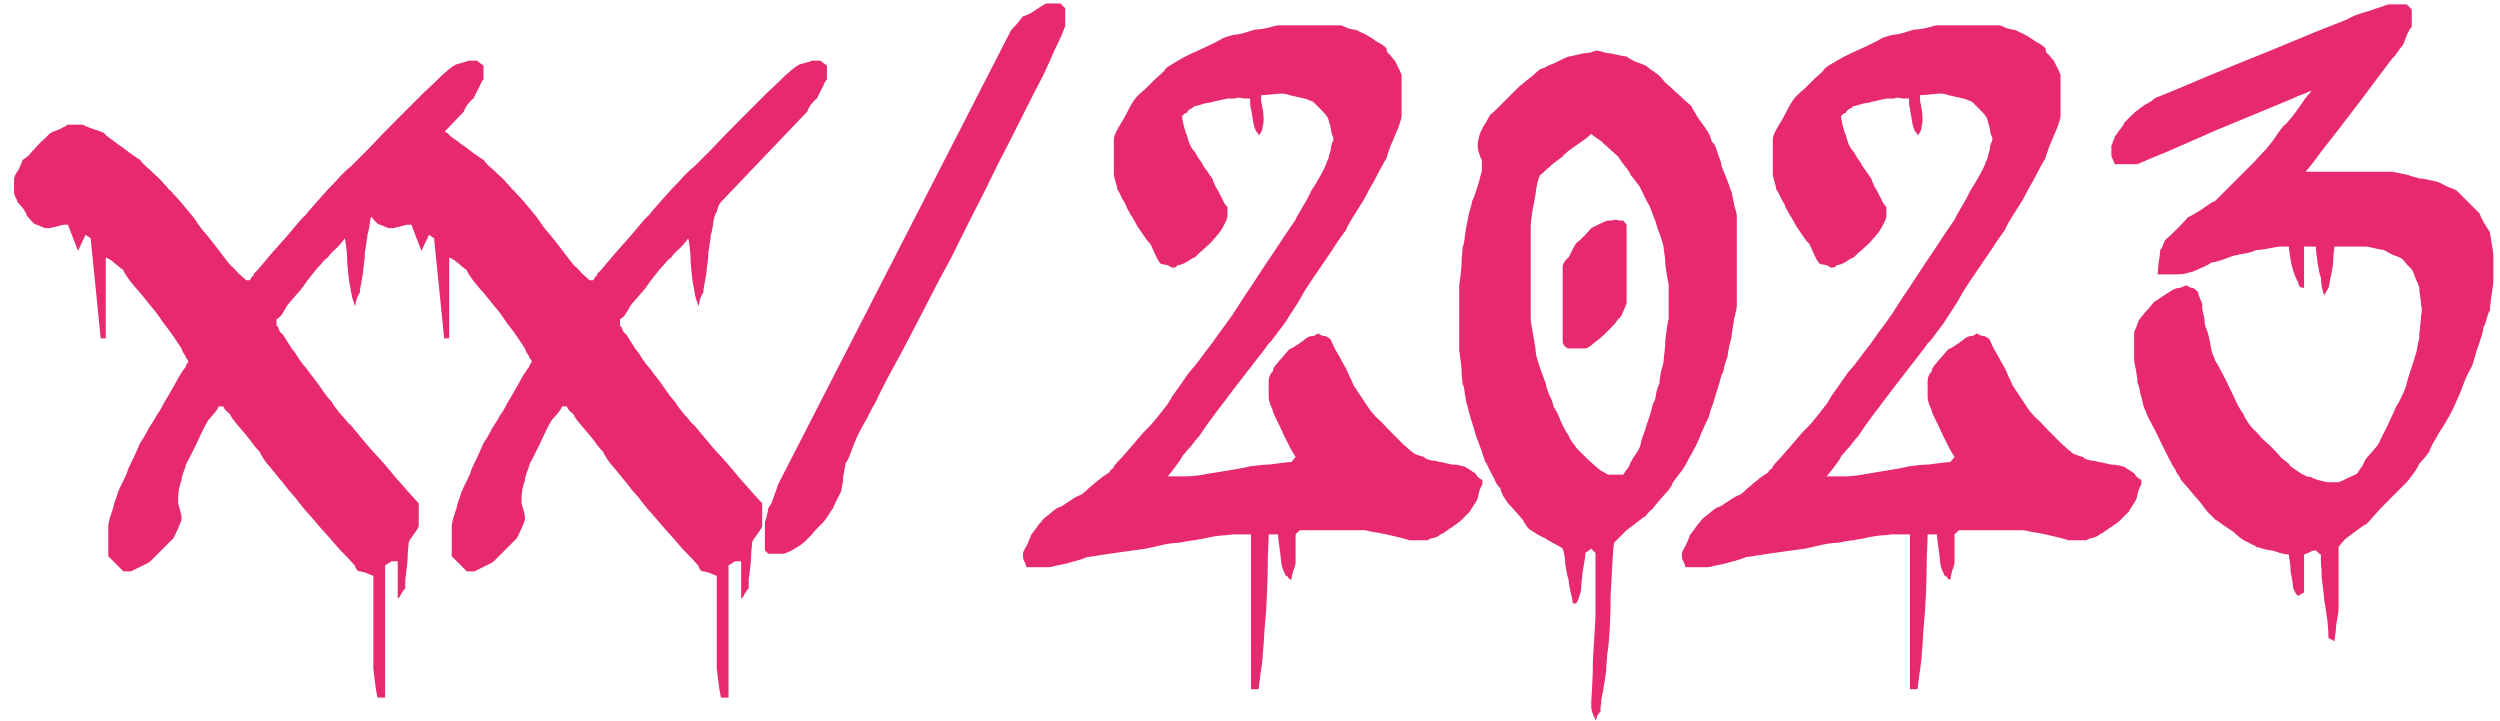 <svg width="104" height="30" viewBox="0 0 104 30" fill="none" xmlns="http://www.w3.org/2000/svg">
<path d="M15.53 23.945C15.483 23.945 15.39 23.91 15.25 23.84C15.11 23.793 15.017 23.77 14.97 23.77C14.877 23.77 14.807 23.688 14.76 23.525C14.62 23.362 14.41 23.14 14.13 22.86C13.873 22.557 13.617 22.265 13.36 21.985C13.103 21.682 12.87 21.413 12.66 21.18C12.45 20.923 12.322 20.76 12.275 20.69C12.228 20.643 12.135 20.538 11.995 20.375C11.878 20.212 11.738 20.037 11.575 19.85C11.412 19.64 11.248 19.442 11.085 19.255C10.945 19.068 10.852 18.917 10.805 18.8C10.758 18.753 10.677 18.66 10.56 18.52C10.467 18.38 10.35 18.228 10.21 18.065C10.07 17.902 9.942 17.75 9.825 17.61C9.708 17.47 9.638 17.377 9.615 17.33C9.615 17.283 9.557 17.213 9.44 17.12C9.347 17.027 9.3 16.957 9.3 16.91H9.125H9.09C9.09 16.957 9.032 17.05 8.915 17.19C8.798 17.33 8.717 17.423 8.67 17.47C8.623 17.54 8.553 17.668 8.46 17.855C8.367 18.042 8.273 18.24 8.18 18.45C8.087 18.637 7.993 18.823 7.9 19.01C7.807 19.173 7.748 19.29 7.725 19.36C7.725 19.407 7.69 19.512 7.62 19.675C7.573 19.815 7.55 19.92 7.55 19.99C7.527 20.037 7.492 20.153 7.445 20.34C7.422 20.527 7.41 20.643 7.41 20.69V20.795V20.935C7.433 21.005 7.457 21.087 7.48 21.18L7.55 21.46V21.565V21.635C7.527 21.705 7.468 21.845 7.375 22.055C7.282 22.265 7.223 22.382 7.2 22.405L6.255 23.35C6.208 23.397 6.08 23.467 5.87 23.56C5.683 23.653 5.543 23.723 5.45 23.77H5.31H5.135L4.505 23.14V22.58V21.88C4.505 21.833 4.528 21.717 4.575 21.53C4.645 21.32 4.692 21.18 4.715 21.11C4.715 21.063 4.738 20.97 4.785 20.83C4.855 20.667 4.89 20.562 4.89 20.515C4.937 20.398 5.018 20.223 5.135 19.99C5.252 19.757 5.31 19.617 5.31 19.57C5.333 19.5 5.415 19.325 5.555 19.045C5.695 18.742 5.788 18.532 5.835 18.415C5.858 18.392 5.905 18.322 5.975 18.205C6.045 18.088 6.115 17.96 6.185 17.82C6.278 17.68 6.36 17.552 6.43 17.435C6.5 17.295 6.558 17.202 6.605 17.155C6.652 17.085 6.722 16.957 6.815 16.77C6.932 16.583 7.048 16.385 7.165 16.175C7.282 15.965 7.387 15.778 7.48 15.615C7.597 15.428 7.678 15.312 7.725 15.265C7.725 15.218 7.737 15.183 7.76 15.16C7.807 15.113 7.83 15.067 7.83 15.02C7.83 14.997 7.807 14.962 7.76 14.915C7.737 14.892 7.725 14.868 7.725 14.845C7.725 14.822 7.69 14.763 7.62 14.67C7.573 14.577 7.55 14.518 7.55 14.495C7.503 14.425 7.41 14.285 7.27 14.075C7.13 13.865 6.967 13.643 6.78 13.41C6.617 13.153 6.442 12.92 6.255 12.71C6.068 12.477 5.928 12.302 5.835 12.185C5.742 12.092 5.602 11.928 5.415 11.695C5.228 11.438 5.135 11.287 5.135 11.24C5.065 11.193 4.948 11.1 4.785 10.96C4.622 10.82 4.493 10.738 4.4 10.715V14.075H4.19L3.77 9.91L3.56 9.77L3.245 10.435L2.825 9.35H2.79H2.615C2.545 9.373 2.463 9.397 2.37 9.42C2.183 9.467 2.078 9.49 2.055 9.49H1.985H1.88C1.857 9.49 1.798 9.467 1.705 9.42C1.658 9.397 1.6 9.373 1.53 9.35C1.483 9.35 1.413 9.303 1.32 9.21C1.227 9.093 1.157 9.012 1.11 8.965C1.11 8.918 1.063 8.825 0.97 8.685C0.853 8.545 0.772 8.452 0.725 8.405C0.725 8.358 0.702 8.3 0.655 8.23C0.608 8.137 0.585 8.067 0.585 8.02V7.705V7.46C0.585 7.367 0.643 7.238 0.76 7.075C0.853 6.888 0.912 6.748 0.935 6.655C0.982 6.632 1.063 6.573 1.18 6.48C1.273 6.363 1.378 6.247 1.495 6.13C1.612 5.99 1.728 5.873 1.845 5.78C1.938 5.687 2.008 5.617 2.055 5.57C2.102 5.523 2.23 5.465 2.44 5.395C2.627 5.302 2.755 5.232 2.825 5.185H3.105H3.42C3.443 5.185 3.525 5.22 3.665 5.29C3.805 5.337 3.898 5.372 3.945 5.395C3.992 5.395 4.062 5.418 4.155 5.465C4.248 5.488 4.318 5.523 4.365 5.57C4.388 5.617 4.47 5.687 4.61 5.78C4.75 5.873 4.843 5.943 4.89 5.99C5.007 6.06 5.182 6.188 5.415 6.375C5.648 6.538 5.788 6.632 5.835 6.655C5.858 6.702 5.928 6.783 6.045 6.9C6.162 6.993 6.29 7.11 6.43 7.25C6.57 7.367 6.687 7.483 6.78 7.6C6.897 7.717 6.978 7.81 7.025 7.88C7.048 7.88 7.107 7.938 7.2 8.055C7.317 8.172 7.433 8.3 7.55 8.44C7.667 8.58 7.783 8.72 7.9 8.86C8.017 9 8.098 9.105 8.145 9.175C8.168 9.222 8.25 9.338 8.39 9.525C8.553 9.712 8.717 9.91 8.88 10.12C9.043 10.33 9.195 10.528 9.335 10.715C9.475 10.902 9.568 11.018 9.615 11.065C9.685 11.112 9.79 11.217 9.93 11.38C10.093 11.52 10.198 11.613 10.245 11.66H10.35H10.385C10.408 11.637 10.432 11.602 10.455 11.555C10.478 11.508 10.502 11.485 10.525 11.485C10.548 11.462 10.56 11.427 10.56 11.38C10.63 11.333 10.758 11.193 10.945 10.96C11.155 10.703 11.377 10.447 11.61 10.19C11.867 9.91 12.088 9.653 12.275 9.42C12.485 9.163 12.625 9.012 12.695 8.965C12.765 8.872 12.893 8.72 13.08 8.51C13.267 8.3 13.453 8.09 13.64 7.88C13.85 7.67 14.037 7.472 14.2 7.285C14.387 7.098 14.515 6.982 14.585 6.935C14.725 6.795 14.97 6.55 15.32 6.2C15.67 5.827 16.043 5.442 16.44 5.045C16.86 4.625 17.245 4.24 17.595 3.89C17.968 3.54 18.225 3.295 18.365 3.155C18.412 3.108 18.505 3.027 18.645 2.91C18.785 2.793 18.867 2.735 18.89 2.735C18.937 2.688 19.03 2.653 19.17 2.63C19.333 2.583 19.438 2.548 19.485 2.525H19.695H19.835C19.882 2.548 19.928 2.583 19.975 2.63C20.022 2.653 20.068 2.688 20.115 2.735V2.98V3.295C20.068 3.342 19.998 3.47 19.905 3.68C19.812 3.867 19.742 4.007 19.695 4.1C19.648 4.123 19.567 4.205 19.45 4.345C19.357 4.485 19.31 4.578 19.31 4.625L15.705 8.405C15.658 8.452 15.623 8.51 15.6 8.58C15.553 8.72 15.53 8.802 15.53 8.825C15.483 8.848 15.437 8.977 15.39 9.21C15.367 9.443 15.332 9.63 15.285 9.77C15.285 9.817 15.273 9.91 15.25 10.05C15.227 10.19 15.203 10.342 15.18 10.505C15.18 10.668 15.168 10.82 15.145 10.96C15.122 11.1 15.11 11.193 15.11 11.24C15.11 11.31 15.087 11.462 15.04 11.695C14.993 11.928 14.97 12.092 14.97 12.185C14.923 12.232 14.877 12.325 14.83 12.465C14.807 12.605 14.783 12.698 14.76 12.745C14.76 12.698 14.725 12.582 14.655 12.395C14.608 12.185 14.585 12.057 14.585 12.01C14.562 11.94 14.538 11.812 14.515 11.625C14.492 11.415 14.468 11.193 14.445 10.96C14.445 10.727 14.433 10.517 14.41 10.33C14.387 10.12 14.363 9.98 14.34 9.91C14.293 10.003 14.177 10.143 13.99 10.33C13.803 10.493 13.687 10.622 13.64 10.715C13.617 10.715 13.558 10.762 13.465 10.855C13.395 10.948 13.302 11.053 13.185 11.17C13.092 11.287 12.998 11.403 12.905 11.52C12.812 11.637 12.742 11.73 12.695 11.8C12.625 11.917 12.485 12.092 12.275 12.325C12.065 12.558 11.948 12.698 11.925 12.745C11.878 12.838 11.808 12.955 11.715 13.095C11.622 13.212 11.552 13.27 11.505 13.27V13.445V13.55C11.552 13.573 11.587 13.632 11.61 13.725C11.657 13.818 11.703 13.877 11.75 13.9C11.773 13.923 11.82 13.993 11.89 14.11C11.96 14.227 12.042 14.355 12.135 14.495C12.252 14.635 12.357 14.787 12.45 14.95C12.543 15.09 12.625 15.195 12.695 15.265C12.742 15.312 12.812 15.405 12.905 15.545C13.022 15.685 13.138 15.837 13.255 16C13.372 16.163 13.477 16.315 13.57 16.455C13.687 16.595 13.768 16.688 13.815 16.735C13.815 16.758 13.85 16.817 13.92 16.91C13.99 17.003 14.072 17.108 14.165 17.225C14.258 17.318 14.34 17.412 14.41 17.505C14.48 17.598 14.538 17.657 14.585 17.68C14.702 17.82 14.877 18.03 15.11 18.31C15.343 18.59 15.483 18.753 15.53 18.8C15.6 18.87 15.728 19.01 15.915 19.22C16.102 19.43 16.288 19.652 16.475 19.885C16.662 20.095 16.848 20.305 17.035 20.515C17.222 20.725 17.35 20.865 17.42 20.935V21.425V21.88C17.42 21.927 17.35 22.043 17.21 22.23C17.07 22.417 17 22.533 17 22.58C17 22.65 16.988 22.778 16.965 22.965C16.965 23.152 16.953 23.35 16.93 23.56C16.907 23.77 16.883 23.957 16.86 24.12C16.86 24.307 16.86 24.423 16.86 24.47C16.813 24.517 16.755 24.598 16.685 24.715C16.638 24.832 16.592 24.89 16.545 24.89V23.35H16.335C16.288 23.35 16.253 23.362 16.23 23.385C16.207 23.408 16.172 23.432 16.125 23.455C16.078 23.478 16.043 23.502 16.02 23.525V29.02H15.705C15.658 28.81 15.623 28.6 15.6 28.39C15.577 28.203 15.553 28.005 15.53 27.795C15.53 27.608 15.53 27.445 15.53 27.305V23.945ZM29.817 23.945C29.77 23.945 29.677 23.91 29.537 23.84C29.397 23.793 29.304 23.77 29.257 23.77C29.164 23.77 29.094 23.688 29.047 23.525C28.907 23.362 28.697 23.14 28.417 22.86C28.16 22.557 27.904 22.265 27.647 21.985C27.39 21.682 27.157 21.413 26.947 21.18C26.737 20.923 26.609 20.76 26.562 20.69C26.515 20.643 26.422 20.538 26.282 20.375C26.165 20.212 26.025 20.037 25.862 19.85C25.699 19.64 25.535 19.442 25.372 19.255C25.232 19.068 25.139 18.917 25.092 18.8C25.045 18.753 24.964 18.66 24.847 18.52C24.754 18.38 24.637 18.228 24.497 18.065C24.357 17.902 24.229 17.75 24.112 17.61C23.995 17.47 23.925 17.377 23.902 17.33C23.902 17.283 23.844 17.213 23.727 17.12C23.634 17.027 23.587 16.957 23.587 16.91H23.412H23.377C23.377 16.957 23.319 17.05 23.202 17.19C23.085 17.33 23.004 17.423 22.957 17.47C22.91 17.54 22.84 17.668 22.747 17.855C22.654 18.042 22.56 18.24 22.467 18.45C22.374 18.637 22.28 18.823 22.187 19.01C22.094 19.173 22.035 19.29 22.012 19.36C22.012 19.407 21.977 19.512 21.907 19.675C21.86 19.815 21.837 19.92 21.837 19.99C21.814 20.037 21.779 20.153 21.732 20.34C21.709 20.527 21.697 20.643 21.697 20.69V20.795V20.935C21.72 21.005 21.744 21.087 21.767 21.18L21.837 21.46V21.565V21.635C21.814 21.705 21.755 21.845 21.662 22.055C21.569 22.265 21.51 22.382 21.487 22.405L20.542 23.35C20.495 23.397 20.367 23.467 20.157 23.56C19.97 23.653 19.83 23.723 19.737 23.77H19.597H19.422L18.792 23.14V22.58V21.88C18.792 21.833 18.815 21.717 18.862 21.53C18.932 21.32 18.979 21.18 19.002 21.11C19.002 21.063 19.025 20.97 19.072 20.83C19.142 20.667 19.177 20.562 19.177 20.515C19.224 20.398 19.305 20.223 19.422 19.99C19.539 19.757 19.597 19.617 19.597 19.57C19.62 19.5 19.702 19.325 19.842 19.045C19.982 18.742 20.075 18.532 20.122 18.415C20.145 18.392 20.192 18.322 20.262 18.205C20.332 18.088 20.402 17.96 20.472 17.82C20.565 17.68 20.647 17.552 20.717 17.435C20.787 17.295 20.845 17.202 20.892 17.155C20.939 17.085 21.009 16.957 21.102 16.77C21.219 16.583 21.335 16.385 21.452 16.175C21.569 15.965 21.674 15.778 21.767 15.615C21.884 15.428 21.965 15.312 22.012 15.265C22.012 15.218 22.024 15.183 22.047 15.16C22.094 15.113 22.117 15.067 22.117 15.02C22.117 14.997 22.094 14.962 22.047 14.915C22.024 14.892 22.012 14.868 22.012 14.845C22.012 14.822 21.977 14.763 21.907 14.67C21.86 14.577 21.837 14.518 21.837 14.495C21.79 14.425 21.697 14.285 21.557 14.075C21.417 13.865 21.254 13.643 21.067 13.41C20.904 13.153 20.729 12.92 20.542 12.71C20.355 12.477 20.215 12.302 20.122 12.185C20.029 12.092 19.889 11.928 19.702 11.695C19.515 11.438 19.422 11.287 19.422 11.24C19.352 11.193 19.235 11.1 19.072 10.96C18.909 10.82 18.78 10.738 18.687 10.715V14.075H18.477L18.057 9.91L17.847 9.77L17.532 10.435L17.112 9.35H17.077H16.902C16.832 9.373 16.75 9.397 16.657 9.42C16.47 9.467 16.365 9.49 16.342 9.49H16.272H16.167C16.144 9.49 16.085 9.467 15.992 9.42C15.945 9.397 15.887 9.373 15.817 9.35C15.77 9.35 15.7 9.303 15.607 9.21C15.514 9.093 15.444 9.012 15.397 8.965C15.397 8.918 15.35 8.825 15.257 8.685C15.14 8.545 15.059 8.452 15.012 8.405C15.012 8.358 14.989 8.3 14.942 8.23C14.895 8.137 14.872 8.067 14.872 8.02V7.705V7.46C14.872 7.367 14.93 7.238 15.047 7.075C15.14 6.888 15.199 6.748 15.222 6.655C15.269 6.632 15.35 6.573 15.467 6.48C15.56 6.363 15.665 6.247 15.782 6.13C15.899 5.99 16.015 5.873 16.132 5.78C16.225 5.687 16.295 5.617 16.342 5.57C16.389 5.523 16.517 5.465 16.727 5.395C16.914 5.302 17.042 5.232 17.112 5.185H17.392H17.707C17.73 5.185 17.812 5.22 17.952 5.29C18.092 5.337 18.185 5.372 18.232 5.395C18.279 5.395 18.349 5.418 18.442 5.465C18.535 5.488 18.605 5.523 18.652 5.57C18.675 5.617 18.757 5.687 18.897 5.78C19.037 5.873 19.13 5.943 19.177 5.99C19.294 6.06 19.469 6.188 19.702 6.375C19.935 6.538 20.075 6.632 20.122 6.655C20.145 6.702 20.215 6.783 20.332 6.9C20.449 6.993 20.577 7.11 20.717 7.25C20.857 7.367 20.974 7.483 21.067 7.6C21.184 7.717 21.265 7.81 21.312 7.88C21.335 7.88 21.394 7.938 21.487 8.055C21.604 8.172 21.72 8.3 21.837 8.44C21.954 8.58 22.07 8.72 22.187 8.86C22.304 9 22.385 9.105 22.432 9.175C22.455 9.222 22.537 9.338 22.677 9.525C22.84 9.712 23.004 9.91 23.167 10.12C23.33 10.33 23.482 10.528 23.622 10.715C23.762 10.902 23.855 11.018 23.902 11.065C23.972 11.112 24.077 11.217 24.217 11.38C24.38 11.52 24.485 11.613 24.532 11.66H24.637H24.672C24.695 11.637 24.719 11.602 24.742 11.555C24.765 11.508 24.789 11.485 24.812 11.485C24.835 11.462 24.847 11.427 24.847 11.38C24.917 11.333 25.045 11.193 25.232 10.96C25.442 10.703 25.664 10.447 25.897 10.19C26.154 9.91 26.375 9.653 26.562 9.42C26.772 9.163 26.912 9.012 26.982 8.965C27.052 8.872 27.18 8.72 27.367 8.51C27.554 8.3 27.74 8.09 27.927 7.88C28.137 7.67 28.324 7.472 28.487 7.285C28.674 7.098 28.802 6.982 28.872 6.935C29.012 6.795 29.257 6.55 29.607 6.2C29.957 5.827 30.33 5.442 30.727 5.045C31.147 4.625 31.532 4.24 31.882 3.89C32.255 3.54 32.512 3.295 32.652 3.155C32.699 3.108 32.792 3.027 32.932 2.91C33.072 2.793 33.154 2.735 33.177 2.735C33.224 2.688 33.317 2.653 33.457 2.63C33.62 2.583 33.725 2.548 33.772 2.525H33.982H34.122C34.169 2.548 34.215 2.583 34.262 2.63C34.309 2.653 34.355 2.688 34.402 2.735V2.98V3.295C34.355 3.342 34.285 3.47 34.192 3.68C34.099 3.867 34.029 4.007 33.982 4.1C33.935 4.123 33.854 4.205 33.737 4.345C33.644 4.485 33.597 4.578 33.597 4.625L29.992 8.405C29.945 8.452 29.91 8.51 29.887 8.58C29.84 8.72 29.817 8.802 29.817 8.825C29.77 8.848 29.724 8.977 29.677 9.21C29.654 9.443 29.619 9.63 29.572 9.77C29.572 9.817 29.56 9.91 29.537 10.05C29.514 10.19 29.49 10.342 29.467 10.505C29.467 10.668 29.455 10.82 29.432 10.96C29.409 11.1 29.397 11.193 29.397 11.24C29.397 11.31 29.374 11.462 29.327 11.695C29.28 11.928 29.257 12.092 29.257 12.185C29.21 12.232 29.164 12.325 29.117 12.465C29.094 12.605 29.07 12.698 29.047 12.745C29.047 12.698 29.012 12.582 28.942 12.395C28.895 12.185 28.872 12.057 28.872 12.01C28.849 11.94 28.825 11.812 28.802 11.625C28.779 11.415 28.755 11.193 28.732 10.96C28.732 10.727 28.72 10.517 28.697 10.33C28.674 10.12 28.65 9.98 28.627 9.91C28.58 10.003 28.464 10.143 28.277 10.33C28.09 10.493 27.974 10.622 27.927 10.715C27.904 10.715 27.845 10.762 27.752 10.855C27.682 10.948 27.589 11.053 27.472 11.17C27.379 11.287 27.285 11.403 27.192 11.52C27.099 11.637 27.029 11.73 26.982 11.8C26.912 11.917 26.772 12.092 26.562 12.325C26.352 12.558 26.235 12.698 26.212 12.745C26.165 12.838 26.095 12.955 26.002 13.095C25.909 13.212 25.839 13.27 25.792 13.27V13.445V13.55C25.839 13.573 25.874 13.632 25.897 13.725C25.944 13.818 25.99 13.877 26.037 13.9C26.06 13.923 26.107 13.993 26.177 14.11C26.247 14.227 26.329 14.355 26.422 14.495C26.539 14.635 26.644 14.787 26.737 14.95C26.83 15.09 26.912 15.195 26.982 15.265C27.029 15.312 27.099 15.405 27.192 15.545C27.309 15.685 27.425 15.837 27.542 16C27.659 16.163 27.764 16.315 27.857 16.455C27.974 16.595 28.055 16.688 28.102 16.735C28.102 16.758 28.137 16.817 28.207 16.91C28.277 17.003 28.359 17.108 28.452 17.225C28.545 17.318 28.627 17.412 28.697 17.505C28.767 17.598 28.825 17.657 28.872 17.68C28.989 17.82 29.164 18.03 29.397 18.31C29.63 18.59 29.77 18.753 29.817 18.8C29.887 18.87 30.015 19.01 30.202 19.22C30.389 19.43 30.575 19.652 30.762 19.885C30.949 20.095 31.135 20.305 31.322 20.515C31.509 20.725 31.637 20.865 31.707 20.935V21.425V21.88C31.707 21.927 31.637 22.043 31.497 22.23C31.357 22.417 31.287 22.533 31.287 22.58C31.287 22.65 31.275 22.778 31.252 22.965C31.252 23.152 31.24 23.35 31.217 23.56C31.194 23.77 31.17 23.957 31.147 24.12C31.147 24.307 31.147 24.423 31.147 24.47C31.1 24.517 31.042 24.598 30.972 24.715C30.925 24.832 30.879 24.89 30.832 24.89V23.35H30.622C30.575 23.35 30.54 23.362 30.517 23.385C30.494 23.408 30.459 23.432 30.412 23.455C30.365 23.478 30.33 23.502 30.307 23.525V29.02H29.992C29.945 28.81 29.91 28.6 29.887 28.39C29.864 28.203 29.84 28.005 29.817 27.795C29.817 27.608 29.817 27.445 29.817 27.305V23.945ZM31.819 21.74C31.843 21.67 31.866 21.588 31.889 21.495C31.936 21.308 31.959 21.192 31.959 21.145C32.053 21.028 32.134 20.853 32.204 20.62C32.298 20.387 32.344 20.247 32.344 20.2L42.039 1.3C42.039 1.277 42.109 1.195 42.249 1.055C42.389 0.892 42.494 0.763 42.564 0.67C42.611 0.67 42.704 0.635 42.844 0.565C43.008 0.472 43.113 0.402 43.159 0.355C43.183 0.355 43.206 0.343 43.229 0.32C43.253 0.297 43.264 0.285 43.264 0.285C43.288 0.285 43.311 0.273 43.334 0.25C43.381 0.227 43.439 0.192 43.509 0.145H43.824H44.104C44.128 0.145 44.163 0.18 44.209 0.25C44.279 0.297 44.314 0.332 44.314 0.355V0.775V1.09C44.291 1.137 44.244 1.253 44.174 1.44C44.104 1.603 44.011 1.802 43.894 2.035C43.801 2.245 43.708 2.455 43.614 2.665C43.521 2.875 43.439 3.05 43.369 3.19C43.206 3.493 42.949 3.995 42.599 4.695C42.249 5.395 41.876 6.13 41.479 6.9C41.106 7.67 40.744 8.393 40.394 9.07C40.068 9.723 39.846 10.167 39.729 10.4C39.659 10.563 39.449 10.96 39.099 11.59C38.773 12.22 38.423 12.897 38.049 13.62C37.676 14.343 37.314 15.02 36.964 15.65C36.638 16.28 36.439 16.677 36.369 16.84C36.323 16.887 36.264 16.992 36.194 17.155C36.124 17.295 36.043 17.447 35.949 17.61C35.856 17.773 35.774 17.925 35.704 18.065C35.634 18.205 35.599 18.287 35.599 18.31C35.553 18.403 35.483 18.578 35.389 18.835C35.296 19.092 35.226 19.232 35.179 19.255C35.179 19.278 35.168 19.348 35.144 19.465C35.121 19.582 35.098 19.71 35.074 19.85C35.074 19.967 35.063 20.083 35.039 20.2C35.016 20.293 35.004 20.352 35.004 20.375C35.004 20.422 34.946 20.55 34.829 20.76C34.736 20.947 34.678 21.075 34.654 21.145C34.608 21.192 34.538 21.297 34.444 21.46C34.351 21.6 34.281 21.693 34.234 21.74C34.188 21.787 34.118 21.857 34.024 21.95C33.931 22.043 33.838 22.148 33.744 22.265C33.651 22.358 33.558 22.452 33.464 22.545C33.371 22.615 33.313 22.662 33.289 22.685C33.243 22.708 33.126 22.778 32.939 22.895C32.753 22.988 32.636 23.035 32.589 23.035H32.274H31.959L31.819 22.895V22.37V21.74ZM51.692 22.23H51.272C51.248 22.23 51.167 22.242 51.027 22.265C50.91 22.265 50.77 22.277 50.607 22.3C50.444 22.323 50.269 22.358 50.082 22.405C49.919 22.428 49.79 22.452 49.697 22.475C49.65 22.475 49.557 22.487 49.417 22.51C49.3 22.533 49.172 22.557 49.032 22.58C48.892 22.58 48.764 22.592 48.647 22.615C48.53 22.638 48.46 22.65 48.437 22.65C48.25 22.697 47.993 22.755 47.667 22.825C47.34 22.872 47.002 22.918 46.652 22.965C46.302 23.012 45.987 23.058 45.707 23.105C45.427 23.152 45.264 23.175 45.217 23.175C45.17 23.198 45.077 23.233 44.937 23.28C44.773 23.327 44.61 23.373 44.447 23.42C44.26 23.467 44.097 23.502 43.957 23.525C43.794 23.572 43.688 23.595 43.642 23.595H43.187H42.697C42.697 23.548 42.673 23.478 42.627 23.385C42.58 23.292 42.557 23.222 42.557 23.175V23.105V23C42.557 22.977 42.615 22.86 42.732 22.65C42.825 22.44 42.883 22.3 42.907 22.23C42.953 22.183 43.023 22.09 43.117 21.95C43.21 21.81 43.28 21.728 43.327 21.705C43.327 21.658 43.42 21.565 43.607 21.425C43.794 21.262 43.934 21.157 44.027 21.11C44.05 21.11 44.108 21.087 44.202 21.04C44.295 20.97 44.4 20.9 44.517 20.83C44.61 20.76 44.703 20.702 44.797 20.655C44.89 20.608 44.949 20.585 44.972 20.585C44.995 20.562 45.053 20.515 45.147 20.445C45.24 20.352 45.345 20.258 45.462 20.165C45.602 20.048 45.73 19.943 45.847 19.85C45.987 19.757 46.092 19.687 46.162 19.64C46.162 19.593 46.185 19.558 46.232 19.535C46.302 19.488 46.337 19.442 46.337 19.395C46.407 19.302 46.523 19.173 46.687 19.01C46.85 18.823 47.002 18.648 47.142 18.485C47.305 18.298 47.445 18.135 47.562 17.995C47.702 17.855 47.783 17.773 47.807 17.75C47.877 17.68 48.005 17.528 48.192 17.295C48.379 17.062 48.507 16.898 48.577 16.805C48.623 16.735 48.694 16.618 48.787 16.455C48.904 16.292 49.02 16.128 49.137 15.965C49.254 15.802 49.358 15.65 49.452 15.51C49.569 15.37 49.65 15.277 49.697 15.23C49.79 15.113 49.93 14.927 50.117 14.67C50.327 14.413 50.525 14.145 50.712 13.865C50.922 13.585 51.108 13.328 51.272 13.095C51.435 12.838 51.54 12.675 51.587 12.605C51.657 12.488 51.797 12.278 52.007 11.975C52.217 11.648 52.438 11.31 52.672 10.96C52.928 10.587 53.162 10.237 53.372 9.91C53.605 9.56 53.78 9.303 53.897 9.14C53.92 9.07 54.002 8.918 54.142 8.685C54.282 8.452 54.375 8.288 54.422 8.195C54.445 8.148 54.492 8.055 54.562 7.915C54.655 7.775 54.748 7.623 54.842 7.46C54.935 7.297 55.017 7.145 55.087 7.005C55.157 6.865 55.192 6.772 55.192 6.725C55.239 6.678 55.273 6.585 55.297 6.445C55.343 6.305 55.367 6.212 55.367 6.165C55.367 6.118 55.379 6.06 55.402 5.99C55.449 5.897 55.472 5.827 55.472 5.78C55.472 5.733 55.449 5.663 55.402 5.57C55.379 5.477 55.367 5.407 55.367 5.36C55.367 5.337 55.343 5.255 55.297 5.115C55.273 4.975 55.239 4.882 55.192 4.835C55.169 4.788 55.087 4.695 54.947 4.555C54.807 4.415 54.714 4.322 54.667 4.275C54.62 4.228 54.55 4.193 54.457 4.17C54.364 4.123 54.294 4.1 54.247 4.1C54.177 4.077 54.025 4.042 53.792 3.995C53.559 3.925 53.395 3.89 53.302 3.89C53.279 3.89 53.15 3.902 52.917 3.925C52.707 3.948 52.555 3.96 52.462 3.96C52.462 4.007 52.462 4.088 52.462 4.205C52.485 4.298 52.508 4.415 52.532 4.555C52.555 4.695 52.567 4.835 52.567 4.975C52.567 5.092 52.555 5.173 52.532 5.22C52.532 5.383 52.474 5.523 52.357 5.64C52.357 5.593 52.334 5.547 52.287 5.5C52.24 5.453 52.217 5.407 52.217 5.36C52.194 5.337 52.17 5.267 52.147 5.15C52.123 5.01 52.1 4.87 52.077 4.73C52.053 4.59 52.03 4.462 52.007 4.345C52.007 4.228 52.007 4.147 52.007 4.1C51.96 4.1 51.879 4.1 51.762 4.1C51.645 4.077 51.563 4.065 51.517 4.065C51.47 4.065 51.423 4.077 51.377 4.1C51.33 4.1 51.283 4.1 51.237 4.1H51.062C50.945 4.123 50.84 4.147 50.747 4.17C50.514 4.217 50.373 4.252 50.327 4.275C50.233 4.275 50.117 4.298 49.977 4.345C49.837 4.392 49.743 4.415 49.697 4.415C49.65 4.462 49.58 4.508 49.487 4.555C49.417 4.602 49.382 4.648 49.382 4.695C49.335 4.695 49.288 4.718 49.242 4.765L49.172 4.835C49.172 4.882 49.195 5.01 49.242 5.22C49.288 5.407 49.335 5.547 49.382 5.64C49.382 5.663 49.417 5.78 49.487 5.99C49.58 6.177 49.65 6.282 49.697 6.305C49.72 6.352 49.767 6.433 49.837 6.55C49.93 6.667 50.012 6.795 50.082 6.935C50.175 7.052 50.257 7.168 50.327 7.285C50.42 7.402 50.467 7.483 50.467 7.53C50.49 7.577 50.525 7.658 50.572 7.775C50.642 7.868 50.7 7.973 50.747 8.09C50.817 8.207 50.875 8.323 50.922 8.44C50.992 8.533 51.038 8.592 51.062 8.615V8.825V9C51.062 9.07 51.004 9.21 50.887 9.42C50.77 9.63 50.688 9.747 50.642 9.77C50.618 9.817 50.56 9.887 50.467 9.98C50.397 10.073 50.303 10.167 50.187 10.26C50.093 10.353 49.989 10.447 49.872 10.54C49.779 10.633 49.72 10.692 49.697 10.715C49.65 10.715 49.545 10.773 49.382 10.89C49.218 10.983 49.09 11.03 48.997 11.03L48.927 11.1C48.904 11.123 48.845 11.135 48.752 11.135L48.577 11.03C48.553 11.03 48.483 11.018 48.367 10.995C48.273 10.972 48.227 10.937 48.227 10.89C48.18 10.843 48.11 10.715 48.017 10.505C47.923 10.272 47.853 10.132 47.807 10.085C47.783 10.085 47.725 10.015 47.632 9.875C47.538 9.735 47.434 9.583 47.317 9.42C47.224 9.233 47.13 9.07 47.037 8.93C46.944 8.767 46.885 8.662 46.862 8.615C46.862 8.568 46.803 8.452 46.687 8.265C46.593 8.055 46.523 7.927 46.477 7.88C46.477 7.81 46.453 7.705 46.407 7.565C46.36 7.402 46.337 7.297 46.337 7.25V6.48V5.78C46.337 5.71 46.372 5.605 46.442 5.465C46.512 5.325 46.593 5.185 46.687 5.045C46.78 4.882 46.862 4.73 46.932 4.59C47.002 4.45 47.06 4.345 47.107 4.275C47.13 4.228 47.188 4.147 47.282 4.03C47.398 3.913 47.527 3.797 47.667 3.68C47.807 3.54 47.947 3.4 48.087 3.26C48.25 3.12 48.367 3.015 48.437 2.945C48.437 2.898 48.507 2.828 48.647 2.735C48.81 2.642 48.927 2.572 48.997 2.525C49.044 2.502 49.148 2.443 49.312 2.35C49.498 2.257 49.697 2.163 49.907 2.07C50.117 1.977 50.315 1.883 50.502 1.79C50.688 1.697 50.817 1.627 50.887 1.58L51.097 1.51C51.237 1.463 51.342 1.44 51.412 1.44C51.459 1.44 51.575 1.417 51.762 1.37C51.972 1.3 52.123 1.253 52.217 1.23C52.334 1.23 52.508 1.207 52.742 1.16C52.975 1.09 53.115 1.055 53.162 1.055H54.527H55.787C55.81 1.055 55.892 1.09 56.032 1.16C56.172 1.207 56.265 1.23 56.312 1.23C56.382 1.23 56.475 1.265 56.592 1.335C56.709 1.382 56.825 1.44 56.942 1.51C57.059 1.58 57.163 1.65 57.257 1.72C57.373 1.79 57.455 1.837 57.502 1.86L57.677 2C57.677 2.047 57.688 2.105 57.712 2.175C57.758 2.222 57.805 2.268 57.852 2.315C57.898 2.385 57.957 2.455 58.027 2.525L58.202 2.875C58.248 2.968 58.283 3.05 58.307 3.12V3.96V4.835C58.307 4.882 58.272 5.01 58.202 5.22C58.132 5.407 58.074 5.547 58.027 5.64C58.027 5.663 57.968 5.803 57.852 6.06C57.758 6.317 57.7 6.492 57.677 6.585C57.63 6.655 57.525 6.842 57.362 7.145C57.222 7.425 57.129 7.6 57.082 7.67C57.035 7.74 56.965 7.868 56.872 8.055C56.779 8.242 56.662 8.44 56.522 8.65C56.405 8.837 56.288 9.023 56.172 9.21C56.078 9.373 56.02 9.49 55.997 9.56C55.95 9.63 55.834 9.793 55.647 10.05C55.483 10.307 55.297 10.587 55.087 10.89C54.877 11.193 54.678 11.485 54.492 11.765C54.305 12.045 54.177 12.255 54.107 12.395C54.06 12.488 53.967 12.64 53.827 12.85C53.71 13.037 53.582 13.235 53.442 13.445C53.302 13.632 53.162 13.818 53.022 14.005C52.905 14.168 52.824 14.262 52.777 14.285C52.707 14.402 52.532 14.635 52.252 14.985C51.995 15.312 51.715 15.673 51.412 16.07C51.108 16.467 50.817 16.852 50.537 17.225C50.257 17.598 50.059 17.878 49.942 18.065C49.919 18.112 49.86 18.182 49.767 18.275C49.697 18.368 49.615 18.473 49.522 18.59C49.428 18.683 49.347 18.777 49.277 18.87C49.207 18.94 49.172 18.987 49.172 19.01C49.125 19.103 49.02 19.255 48.857 19.465C48.717 19.652 48.623 19.768 48.577 19.815H48.997H49.382C49.452 19.815 49.603 19.803 49.837 19.78C50.093 19.733 50.373 19.687 50.677 19.64C50.98 19.593 51.26 19.547 51.517 19.5C51.773 19.453 51.937 19.418 52.007 19.395C52.053 19.395 52.158 19.383 52.322 19.36C52.485 19.337 52.648 19.325 52.812 19.325C52.998 19.302 53.173 19.278 53.337 19.255C53.523 19.232 53.652 19.22 53.722 19.22L53.897 19.01C53.85 18.94 53.78 18.823 53.687 18.66C53.593 18.473 53.5 18.287 53.407 18.1C53.313 17.89 53.22 17.692 53.127 17.505C53.033 17.318 52.975 17.19 52.952 17.12C52.952 17.073 52.917 16.98 52.847 16.84C52.8 16.7 52.777 16.607 52.777 16.56V16.175V15.86C52.777 15.697 52.835 15.557 52.952 15.44C52.952 15.393 52.964 15.347 52.987 15.3C53.033 15.23 53.08 15.172 53.127 15.125C53.173 15.055 53.232 14.985 53.302 14.915C53.349 14.868 53.419 14.787 53.512 14.67C53.605 14.553 53.675 14.495 53.722 14.495C53.769 14.472 53.862 14.413 54.002 14.32C54.142 14.227 54.224 14.168 54.247 14.145C54.364 14.028 54.504 13.97 54.667 13.97L54.842 13.865C54.842 13.888 54.853 13.9 54.877 13.9C54.9 13.9 54.912 13.912 54.912 13.935C54.912 13.935 54.923 13.935 54.947 13.935C54.97 13.958 55.005 13.97 55.052 13.97C55.099 13.97 55.145 13.982 55.192 14.005C55.309 14.075 55.367 14.122 55.367 14.145C55.39 14.215 55.449 14.343 55.542 14.53C55.658 14.717 55.764 14.903 55.857 15.09C55.974 15.277 56.067 15.463 56.137 15.65C56.23 15.837 56.288 15.965 56.312 16.035L56.942 16.98C56.965 17.027 57.059 17.143 57.222 17.33C57.408 17.493 57.595 17.68 57.782 17.89C57.992 18.1 58.19 18.298 58.377 18.485C58.587 18.672 58.739 18.8 58.832 18.87C58.879 18.893 58.937 18.917 59.007 18.94C59.147 18.987 59.228 19.01 59.252 19.01C59.252 19.057 59.345 19.103 59.532 19.15C59.718 19.173 59.847 19.197 59.917 19.22C59.94 19.22 59.998 19.232 60.092 19.255C60.209 19.278 60.313 19.302 60.407 19.325C60.523 19.325 60.629 19.337 60.722 19.36C60.815 19.383 60.862 19.395 60.862 19.395C60.908 19.395 60.978 19.43 61.072 19.5C61.165 19.547 61.235 19.593 61.282 19.64C61.328 19.64 61.387 19.698 61.457 19.815C61.55 19.908 61.62 19.955 61.667 19.955V20.025V20.165C61.62 20.212 61.574 20.317 61.527 20.48C61.504 20.62 61.48 20.713 61.457 20.76C61.457 20.783 61.41 20.865 61.317 21.005C61.224 21.145 61.165 21.238 61.142 21.285L60.722 21.705C60.629 21.775 60.477 21.88 60.267 22.02C60.08 22.16 59.964 22.23 59.917 22.23C59.894 22.277 59.812 22.323 59.672 22.37C59.532 22.393 59.438 22.428 59.392 22.475H58.972H58.622C58.575 22.452 58.459 22.417 58.272 22.37C58.085 22.323 57.887 22.277 57.677 22.23C57.467 22.183 57.269 22.148 57.082 22.125C56.895 22.078 56.779 22.055 56.732 22.055H55.367H54.107C54.084 22.055 54.037 22.09 53.967 22.16L53.897 22.23V23.42C53.897 23.467 53.862 23.583 53.792 23.77C53.745 23.957 53.722 24.073 53.722 24.12C53.675 24.12 53.629 24.085 53.582 24.015C53.559 23.968 53.523 23.945 53.477 23.945C53.477 23.922 53.442 23.84 53.372 23.7C53.325 23.56 53.302 23.467 53.302 23.42C53.302 23.35 53.279 23.152 53.232 22.825C53.185 22.498 53.162 22.3 53.162 22.23H52.777C52.777 22.417 52.765 22.743 52.742 23.21C52.742 23.7 52.73 24.202 52.707 24.715C52.684 25.252 52.648 25.753 52.602 26.22C52.578 26.687 52.555 27.013 52.532 27.2C52.532 27.317 52.52 27.457 52.497 27.62C52.474 27.783 52.45 27.947 52.427 28.11C52.404 28.297 52.38 28.483 52.357 28.67H52.042V22.23H51.692ZM66.197 29.195C66.197 29.125 66.209 28.915 66.232 28.565C66.255 28.215 66.267 27.83 66.267 27.41C66.29 27.013 66.314 26.64 66.337 26.29C66.36 25.94 66.372 25.73 66.372 25.66V23.98V23L66.197 22.825L65.952 23C65.952 23.117 65.917 23.362 65.847 23.735C65.8 24.108 65.777 24.353 65.777 24.47C65.777 24.54 65.754 24.645 65.707 24.785C65.66 24.948 65.614 25.053 65.567 25.1H65.462H65.427C65.427 25.007 65.392 24.832 65.322 24.575C65.275 24.342 65.252 24.178 65.252 24.085C65.228 24.062 65.205 23.98 65.182 23.84C65.159 23.723 65.135 23.595 65.112 23.455C65.112 23.315 65.1 23.187 65.077 23.07C65.053 22.953 65.03 22.872 65.007 22.825C64.96 22.778 64.844 22.708 64.657 22.615C64.47 22.522 64.353 22.452 64.307 22.405C64.237 22.382 64.12 22.323 63.957 22.23C63.817 22.137 63.724 22.078 63.677 22.055C63.607 22.008 63.548 21.95 63.502 21.88C63.408 21.74 63.362 21.658 63.362 21.635C63.315 21.588 63.222 21.483 63.082 21.32C62.942 21.157 62.825 21.028 62.732 20.935C62.685 20.865 62.615 20.76 62.522 20.62C62.452 20.457 62.417 20.352 62.417 20.305C62.37 20.282 62.312 20.212 62.242 20.095C62.195 19.978 62.137 19.862 62.067 19.745C61.997 19.605 61.938 19.488 61.892 19.395C61.845 19.278 61.81 19.22 61.787 19.22C61.764 19.15 61.717 19.01 61.647 18.8C61.577 18.59 61.495 18.368 61.402 18.135C61.332 17.878 61.262 17.645 61.192 17.435C61.122 17.202 61.075 17.027 61.052 16.91C61.029 16.863 60.993 16.712 60.947 16.455C60.923 16.198 60.889 16.035 60.842 15.965C60.842 15.895 60.83 15.778 60.807 15.615C60.807 15.428 60.795 15.253 60.772 15.09C60.748 14.903 60.725 14.728 60.702 14.565C60.702 14.402 60.702 14.285 60.702 14.215V13.235V12.185C60.702 12.138 60.702 12.033 60.702 11.87C60.725 11.707 60.748 11.532 60.772 11.345C60.795 11.135 60.807 10.937 60.807 10.75C60.83 10.563 60.842 10.412 60.842 10.295C60.889 10.202 60.923 10.015 60.947 9.735C60.993 9.455 61.029 9.268 61.052 9.175C61.052 9.152 61.075 9.035 61.122 8.825C61.192 8.615 61.227 8.475 61.227 8.405C61.25 8.358 61.285 8.277 61.332 8.16C61.379 8.02 61.425 7.88 61.472 7.74C61.519 7.6 61.553 7.472 61.577 7.355C61.623 7.215 61.647 7.122 61.647 7.075V6.935V6.655C61.6 6.585 61.565 6.503 61.542 6.41C61.495 6.27 61.472 6.177 61.472 6.13V6.025V5.99C61.472 5.943 61.495 5.827 61.542 5.64C61.565 5.547 61.6 5.465 61.647 5.395C61.67 5.325 61.728 5.22 61.822 5.08C61.915 4.917 61.974 4.812 61.997 4.765C62.044 4.742 62.125 4.672 62.242 4.555C62.382 4.415 62.522 4.275 62.662 4.135C62.802 3.995 62.93 3.867 63.047 3.75C63.187 3.61 63.292 3.517 63.362 3.47C63.408 3.423 63.525 3.33 63.712 3.19C63.898 3.027 64.015 2.922 64.062 2.875C64.085 2.875 64.155 2.852 64.272 2.805C64.388 2.735 64.517 2.677 64.657 2.63C64.797 2.56 64.913 2.502 65.007 2.455C65.124 2.408 65.205 2.373 65.252 2.35C65.299 2.35 65.415 2.327 65.602 2.28C65.788 2.233 65.905 2.21 65.952 2.21C65.999 2.21 66.08 2.198 66.197 2.175C66.314 2.128 66.383 2.105 66.407 2.105C66.477 2.105 66.582 2.128 66.722 2.175C66.792 2.198 66.85 2.21 66.897 2.21C66.967 2.21 67.095 2.233 67.282 2.28C67.469 2.327 67.597 2.35 67.667 2.35C67.713 2.397 67.83 2.467 68.017 2.56C68.227 2.63 68.379 2.688 68.472 2.735C68.519 2.782 68.612 2.852 68.752 2.945C68.892 3.038 68.985 3.108 69.032 3.155C69.079 3.202 69.16 3.295 69.277 3.435C69.417 3.552 69.557 3.68 69.697 3.82C69.837 3.937 69.965 4.053 70.082 4.17C70.222 4.287 70.315 4.368 70.362 4.415C70.362 4.438 70.455 4.602 70.642 4.905C70.852 5.185 71.004 5.407 71.097 5.57C71.12 5.617 71.144 5.675 71.167 5.745C71.19 5.862 71.237 5.943 71.307 5.99C71.353 6.06 71.412 6.212 71.482 6.445C71.575 6.678 71.622 6.842 71.622 6.935C71.645 6.982 71.68 7.063 71.727 7.18C71.773 7.297 71.82 7.413 71.867 7.53C71.913 7.647 71.948 7.752 71.972 7.845C72.019 7.938 72.042 7.997 72.042 8.02C72.065 8.137 72.1 8.312 72.147 8.545C72.217 8.778 72.252 8.918 72.252 8.965V10.855V12.745C72.252 12.792 72.217 12.955 72.147 13.235C72.1 13.515 72.065 13.737 72.042 13.9C72.042 13.993 72.007 14.157 71.937 14.39C71.89 14.623 71.867 14.775 71.867 14.845C71.82 14.938 71.773 15.078 71.727 15.265C71.704 15.428 71.668 15.533 71.622 15.58C71.599 15.65 71.564 15.778 71.517 15.965C71.47 16.128 71.412 16.315 71.342 16.525C71.295 16.712 71.237 16.887 71.167 17.05C71.12 17.19 71.097 17.283 71.097 17.33C71.073 17.377 71.027 17.47 70.957 17.61C70.91 17.727 70.852 17.855 70.782 17.995C70.735 18.135 70.677 18.275 70.607 18.415C70.56 18.532 70.525 18.602 70.502 18.625C70.432 18.765 70.362 18.893 70.292 19.01C70.175 19.243 70.07 19.43 69.977 19.57C69.93 19.617 69.849 19.722 69.732 19.885C69.615 20.025 69.557 20.118 69.557 20.165C69.534 20.235 69.417 20.387 69.207 20.62C68.997 20.853 68.857 21.017 68.787 21.11C68.787 21.133 68.728 21.192 68.612 21.285C68.519 21.378 68.472 21.437 68.472 21.46C68.425 21.483 68.355 21.53 68.262 21.6C68.168 21.67 68.064 21.752 67.947 21.845C67.853 21.915 67.76 21.985 67.667 22.055C67.597 22.125 67.55 22.172 67.527 22.195L67.142 22.58C67.118 22.767 67.095 23.07 67.072 23.49C67.049 23.91 67.025 24.342 67.002 24.785C67.002 25.252 66.99 25.695 66.967 26.115C66.944 26.535 66.92 26.827 66.897 26.99C66.897 27.013 66.885 27.083 66.862 27.2C66.862 27.317 66.85 27.457 66.827 27.62C66.827 27.783 66.815 27.947 66.792 28.11C66.769 28.273 66.745 28.402 66.722 28.495C66.722 28.542 66.71 28.623 66.687 28.74C66.663 28.857 66.64 28.973 66.617 29.09C66.617 29.207 66.605 29.312 66.582 29.405C66.582 29.522 66.582 29.592 66.582 29.615C66.535 29.638 66.489 29.697 66.442 29.79C66.418 29.883 66.395 29.942 66.372 29.965C66.372 29.942 66.337 29.86 66.267 29.72C66.22 29.58 66.197 29.487 66.197 29.44V29.335V29.195ZM63.677 13.27C63.677 13.317 63.688 13.41 63.712 13.55C63.735 13.667 63.758 13.795 63.782 13.935C63.805 14.075 63.828 14.215 63.852 14.355C63.875 14.472 63.887 14.565 63.887 14.635C63.887 14.728 63.945 14.95 64.062 15.3C64.178 15.627 64.26 15.848 64.307 15.965C64.307 16.035 64.353 16.187 64.447 16.42C64.564 16.653 64.622 16.817 64.622 16.91C64.715 17.027 64.82 17.237 64.937 17.54C65.077 17.843 65.182 18.03 65.252 18.1C65.252 18.147 65.299 18.24 65.392 18.38C65.508 18.52 65.567 18.602 65.567 18.625C65.66 18.718 65.823 18.882 66.057 19.115C66.314 19.348 66.489 19.5 66.582 19.57L66.897 19.745H67.212H67.527L67.667 19.535C67.713 19.488 67.749 19.442 67.772 19.395C67.795 19.325 67.819 19.267 67.842 19.22C67.888 19.127 67.97 18.998 68.087 18.835C68.204 18.648 68.262 18.508 68.262 18.415C68.262 18.392 68.285 18.31 68.332 18.17C68.402 18.007 68.46 17.832 68.507 17.645C68.577 17.458 68.635 17.283 68.682 17.12C68.728 16.933 68.763 16.805 68.787 16.735C68.834 16.712 68.868 16.595 68.892 16.385C68.939 16.175 68.985 16.035 69.032 15.965C69.032 15.848 69.055 15.673 69.102 15.44C69.172 15.207 69.207 15.067 69.207 15.02C69.207 14.95 69.219 14.833 69.242 14.67C69.265 14.483 69.277 14.308 69.277 14.145C69.3 13.958 69.323 13.783 69.347 13.62C69.37 13.457 69.394 13.34 69.417 13.27V12.605V11.8C69.394 11.73 69.37 11.625 69.347 11.485C69.323 11.322 69.3 11.158 69.277 10.995C69.277 10.832 69.265 10.692 69.242 10.575C69.219 10.435 69.207 10.342 69.207 10.295C69.207 10.248 69.183 10.155 69.137 10.015C69.09 9.852 69.032 9.688 68.962 9.525C68.915 9.338 68.857 9.163 68.787 9C68.717 8.813 68.659 8.662 68.612 8.545C68.588 8.522 68.53 8.417 68.437 8.23C68.344 8.02 68.285 7.903 68.262 7.88C68.262 7.833 68.204 7.74 68.087 7.6C67.97 7.437 67.888 7.332 67.842 7.285C67.795 7.168 67.702 7.028 67.562 6.865C67.422 6.678 67.34 6.562 67.317 6.515C67.27 6.468 67.165 6.375 67.002 6.235C66.862 6.095 66.769 6.013 66.722 5.99C66.698 5.943 66.617 5.873 66.477 5.78C66.337 5.687 66.243 5.617 66.197 5.57C66.15 5.617 66.069 5.687 65.952 5.78C65.859 5.85 65.742 5.932 65.602 6.025C65.462 6.118 65.334 6.212 65.217 6.305C65.1 6.398 65.03 6.468 65.007 6.515C64.937 6.562 64.855 6.62 64.762 6.69C64.575 6.83 64.482 6.912 64.482 6.935C64.435 6.958 64.365 7.017 64.272 7.11C64.178 7.203 64.109 7.262 64.062 7.285C64.015 7.402 63.98 7.507 63.957 7.6C63.91 7.833 63.887 7.973 63.887 8.02C63.864 8.183 63.817 8.44 63.747 8.79C63.7 9.117 63.677 9.303 63.677 9.35V11.345V13.27ZM67.212 9.14C67.258 9.14 67.305 9.152 67.352 9.175C67.422 9.175 67.48 9.175 67.527 9.175L67.667 9.35V12.605C67.667 12.628 67.62 12.745 67.527 12.955C67.457 13.142 67.387 13.247 67.317 13.27C67.27 13.363 67.13 13.527 66.897 13.76C66.663 13.993 66.489 14.145 66.372 14.215C66.325 14.262 66.255 14.32 66.162 14.39C66.069 14.46 65.999 14.495 65.952 14.495H65.567H65.252C65.205 14.495 65.147 14.46 65.077 14.39C65.03 14.32 65.007 14.262 65.007 14.215V11.065C65.007 11.042 65.03 10.983 65.077 10.89C65.147 10.797 65.205 10.738 65.252 10.715L65.427 10.365C65.474 10.272 65.52 10.19 65.567 10.12C65.66 10.05 65.777 9.945 65.917 9.805C66.057 9.642 66.15 9.537 66.197 9.49C66.243 9.467 66.36 9.408 66.547 9.315C66.734 9.222 66.85 9.175 66.897 9.175C66.944 9.175 66.99 9.175 67.037 9.175C67.107 9.152 67.165 9.14 67.212 9.14ZM79.104 22.23H78.684C78.661 22.23 78.579 22.242 78.439 22.265C78.322 22.265 78.182 22.277 78.019 22.3C77.856 22.323 77.681 22.358 77.494 22.405C77.331 22.428 77.202 22.452 77.109 22.475C77.062 22.475 76.969 22.487 76.829 22.51C76.712 22.533 76.584 22.557 76.444 22.58C76.304 22.58 76.176 22.592 76.059 22.615C75.942 22.638 75.872 22.65 75.849 22.65C75.662 22.697 75.406 22.755 75.079 22.825C74.752 22.872 74.414 22.918 74.064 22.965C73.714 23.012 73.399 23.058 73.119 23.105C72.839 23.152 72.676 23.175 72.629 23.175C72.582 23.198 72.489 23.233 72.349 23.28C72.186 23.327 72.022 23.373 71.859 23.42C71.672 23.467 71.509 23.502 71.369 23.525C71.206 23.572 71.101 23.595 71.054 23.595H70.599H70.109C70.109 23.548 70.086 23.478 70.039 23.385C69.992 23.292 69.969 23.222 69.969 23.175V23.105V23C69.969 22.977 70.027 22.86 70.144 22.65C70.237 22.44 70.296 22.3 70.319 22.23C70.366 22.183 70.436 22.09 70.529 21.95C70.622 21.81 70.692 21.728 70.739 21.705C70.739 21.658 70.832 21.565 71.019 21.425C71.206 21.262 71.346 21.157 71.439 21.11C71.462 21.11 71.521 21.087 71.614 21.04C71.707 20.97 71.812 20.9 71.929 20.83C72.022 20.76 72.116 20.702 72.209 20.655C72.302 20.608 72.361 20.585 72.384 20.585C72.407 20.562 72.466 20.515 72.559 20.445C72.652 20.352 72.757 20.258 72.874 20.165C73.014 20.048 73.142 19.943 73.259 19.85C73.399 19.757 73.504 19.687 73.574 19.64C73.574 19.593 73.597 19.558 73.644 19.535C73.714 19.488 73.749 19.442 73.749 19.395C73.819 19.302 73.936 19.173 74.099 19.01C74.262 18.823 74.414 18.648 74.554 18.485C74.717 18.298 74.857 18.135 74.974 17.995C75.114 17.855 75.196 17.773 75.219 17.75C75.289 17.68 75.417 17.528 75.604 17.295C75.791 17.062 75.919 16.898 75.989 16.805C76.036 16.735 76.106 16.618 76.199 16.455C76.316 16.292 76.432 16.128 76.549 15.965C76.666 15.802 76.771 15.65 76.864 15.51C76.981 15.37 77.062 15.277 77.109 15.23C77.202 15.113 77.342 14.927 77.529 14.67C77.739 14.413 77.937 14.145 78.124 13.865C78.334 13.585 78.521 13.328 78.684 13.095C78.847 12.838 78.952 12.675 78.999 12.605C79.069 12.488 79.209 12.278 79.419 11.975C79.629 11.648 79.851 11.31 80.084 10.96C80.341 10.587 80.574 10.237 80.784 9.91C81.017 9.56 81.192 9.303 81.309 9.14C81.332 9.07 81.414 8.918 81.554 8.685C81.694 8.452 81.787 8.288 81.834 8.195C81.857 8.148 81.904 8.055 81.974 7.915C82.067 7.775 82.161 7.623 82.254 7.46C82.347 7.297 82.429 7.145 82.499 7.005C82.569 6.865 82.604 6.772 82.604 6.725C82.651 6.678 82.686 6.585 82.709 6.445C82.756 6.305 82.779 6.212 82.779 6.165C82.779 6.118 82.791 6.06 82.814 5.99C82.861 5.897 82.884 5.827 82.884 5.78C82.884 5.733 82.861 5.663 82.814 5.57C82.791 5.477 82.779 5.407 82.779 5.36C82.779 5.337 82.756 5.255 82.709 5.115C82.686 4.975 82.651 4.882 82.604 4.835C82.581 4.788 82.499 4.695 82.359 4.555C82.219 4.415 82.126 4.322 82.079 4.275C82.032 4.228 81.962 4.193 81.869 4.17C81.776 4.123 81.706 4.1 81.659 4.1C81.589 4.077 81.437 4.042 81.204 3.995C80.971 3.925 80.807 3.89 80.714 3.89C80.691 3.89 80.562 3.902 80.329 3.925C80.119 3.948 79.967 3.96 79.874 3.96C79.874 4.007 79.874 4.088 79.874 4.205C79.897 4.298 79.921 4.415 79.944 4.555C79.967 4.695 79.979 4.835 79.979 4.975C79.979 5.092 79.967 5.173 79.944 5.22C79.944 5.383 79.886 5.523 79.769 5.64C79.769 5.593 79.746 5.547 79.699 5.5C79.652 5.453 79.629 5.407 79.629 5.36C79.606 5.337 79.582 5.267 79.559 5.15C79.536 5.01 79.512 4.87 79.489 4.73C79.466 4.59 79.442 4.462 79.419 4.345C79.419 4.228 79.419 4.147 79.419 4.1C79.372 4.1 79.291 4.1 79.174 4.1C79.057 4.077 78.976 4.065 78.929 4.065C78.882 4.065 78.836 4.077 78.789 4.1C78.742 4.1 78.696 4.1 78.649 4.1H78.474C78.357 4.123 78.252 4.147 78.159 4.17C77.926 4.217 77.786 4.252 77.739 4.275C77.646 4.275 77.529 4.298 77.389 4.345C77.249 4.392 77.156 4.415 77.109 4.415C77.062 4.462 76.992 4.508 76.899 4.555C76.829 4.602 76.794 4.648 76.794 4.695C76.747 4.695 76.701 4.718 76.654 4.765L76.584 4.835C76.584 4.882 76.607 5.01 76.654 5.22C76.701 5.407 76.747 5.547 76.794 5.64C76.794 5.663 76.829 5.78 76.899 5.99C76.992 6.177 77.062 6.282 77.109 6.305C77.132 6.352 77.179 6.433 77.249 6.55C77.342 6.667 77.424 6.795 77.494 6.935C77.587 7.052 77.669 7.168 77.739 7.285C77.832 7.402 77.879 7.483 77.879 7.53C77.902 7.577 77.937 7.658 77.984 7.775C78.054 7.868 78.112 7.973 78.159 8.09C78.229 8.207 78.287 8.323 78.334 8.44C78.404 8.533 78.451 8.592 78.474 8.615V8.825V9C78.474 9.07 78.416 9.21 78.299 9.42C78.182 9.63 78.101 9.747 78.054 9.77C78.031 9.817 77.972 9.887 77.879 9.98C77.809 10.073 77.716 10.167 77.599 10.26C77.506 10.353 77.401 10.447 77.284 10.54C77.191 10.633 77.132 10.692 77.109 10.715C77.062 10.715 76.957 10.773 76.794 10.89C76.631 10.983 76.502 11.03 76.409 11.03L76.339 11.1C76.316 11.123 76.257 11.135 76.164 11.135L75.989 11.03C75.966 11.03 75.896 11.018 75.779 10.995C75.686 10.972 75.639 10.937 75.639 10.89C75.592 10.843 75.522 10.715 75.429 10.505C75.336 10.272 75.266 10.132 75.219 10.085C75.196 10.085 75.137 10.015 75.044 9.875C74.951 9.735 74.846 9.583 74.729 9.42C74.636 9.233 74.542 9.07 74.449 8.93C74.356 8.767 74.297 8.662 74.274 8.615C74.274 8.568 74.216 8.452 74.099 8.265C74.006 8.055 73.936 7.927 73.889 7.88C73.889 7.81 73.866 7.705 73.819 7.565C73.772 7.402 73.749 7.297 73.749 7.25V6.48V5.78C73.749 5.71 73.784 5.605 73.854 5.465C73.924 5.325 74.006 5.185 74.099 5.045C74.192 4.882 74.274 4.73 74.344 4.59C74.414 4.45 74.472 4.345 74.519 4.275C74.542 4.228 74.601 4.147 74.694 4.03C74.811 3.913 74.939 3.797 75.079 3.68C75.219 3.54 75.359 3.4 75.499 3.26C75.662 3.12 75.779 3.015 75.849 2.945C75.849 2.898 75.919 2.828 76.059 2.735C76.222 2.642 76.339 2.572 76.409 2.525C76.456 2.502 76.561 2.443 76.724 2.35C76.911 2.257 77.109 2.163 77.319 2.07C77.529 1.977 77.727 1.883 77.914 1.79C78.101 1.697 78.229 1.627 78.299 1.58L78.509 1.51C78.649 1.463 78.754 1.44 78.824 1.44C78.871 1.44 78.987 1.417 79.174 1.37C79.384 1.3 79.536 1.253 79.629 1.23C79.746 1.23 79.921 1.207 80.154 1.16C80.387 1.09 80.527 1.055 80.574 1.055H81.939H83.199C83.222 1.055 83.304 1.09 83.444 1.16C83.584 1.207 83.677 1.23 83.724 1.23C83.794 1.23 83.887 1.265 84.004 1.335C84.121 1.382 84.237 1.44 84.354 1.51C84.471 1.58 84.576 1.65 84.669 1.72C84.786 1.79 84.867 1.837 84.914 1.86L85.089 2C85.089 2.047 85.101 2.105 85.124 2.175C85.171 2.222 85.217 2.268 85.264 2.315C85.311 2.385 85.369 2.455 85.439 2.525L85.614 2.875C85.661 2.968 85.696 3.05 85.719 3.12V3.96V4.835C85.719 4.882 85.684 5.01 85.614 5.22C85.544 5.407 85.486 5.547 85.439 5.64C85.439 5.663 85.381 5.803 85.264 6.06C85.171 6.317 85.112 6.492 85.089 6.585C85.042 6.655 84.937 6.842 84.774 7.145C84.634 7.425 84.541 7.6 84.494 7.67C84.447 7.74 84.377 7.868 84.284 8.055C84.191 8.242 84.074 8.44 83.934 8.65C83.817 8.837 83.701 9.023 83.584 9.21C83.491 9.373 83.432 9.49 83.409 9.56C83.362 9.63 83.246 9.793 83.059 10.05C82.896 10.307 82.709 10.587 82.499 10.89C82.289 11.193 82.091 11.485 81.904 11.765C81.717 12.045 81.589 12.255 81.519 12.395C81.472 12.488 81.379 12.64 81.239 12.85C81.122 13.037 80.994 13.235 80.854 13.445C80.714 13.632 80.574 13.818 80.434 14.005C80.317 14.168 80.236 14.262 80.189 14.285C80.119 14.402 79.944 14.635 79.664 14.985C79.407 15.312 79.127 15.673 78.824 16.07C78.521 16.467 78.229 16.852 77.949 17.225C77.669 17.598 77.471 17.878 77.354 18.065C77.331 18.112 77.272 18.182 77.179 18.275C77.109 18.368 77.027 18.473 76.934 18.59C76.841 18.683 76.759 18.777 76.689 18.87C76.619 18.94 76.584 18.987 76.584 19.01C76.537 19.103 76.432 19.255 76.269 19.465C76.129 19.652 76.036 19.768 75.989 19.815H76.409H76.794C76.864 19.815 77.016 19.803 77.249 19.78C77.506 19.733 77.786 19.687 78.089 19.64C78.392 19.593 78.672 19.547 78.929 19.5C79.186 19.453 79.349 19.418 79.419 19.395C79.466 19.395 79.571 19.383 79.734 19.36C79.897 19.337 80.061 19.325 80.224 19.325C80.411 19.302 80.586 19.278 80.749 19.255C80.936 19.232 81.064 19.22 81.134 19.22L81.309 19.01C81.262 18.94 81.192 18.823 81.099 18.66C81.006 18.473 80.912 18.287 80.819 18.1C80.726 17.89 80.632 17.692 80.539 17.505C80.446 17.318 80.387 17.19 80.364 17.12C80.364 17.073 80.329 16.98 80.259 16.84C80.212 16.7 80.189 16.607 80.189 16.56V16.175V15.86C80.189 15.697 80.247 15.557 80.364 15.44C80.364 15.393 80.376 15.347 80.399 15.3C80.446 15.23 80.492 15.172 80.539 15.125C80.586 15.055 80.644 14.985 80.714 14.915C80.761 14.868 80.831 14.787 80.924 14.67C81.017 14.553 81.087 14.495 81.134 14.495C81.181 14.472 81.274 14.413 81.414 14.32C81.554 14.227 81.636 14.168 81.659 14.145C81.776 14.028 81.916 13.97 82.079 13.97L82.254 13.865C82.254 13.888 82.266 13.9 82.289 13.9C82.312 13.9 82.324 13.912 82.324 13.935C82.324 13.935 82.336 13.935 82.359 13.935C82.382 13.958 82.417 13.97 82.464 13.97C82.511 13.97 82.557 13.982 82.604 14.005C82.721 14.075 82.779 14.122 82.779 14.145C82.802 14.215 82.861 14.343 82.954 14.53C83.071 14.717 83.176 14.903 83.269 15.09C83.386 15.277 83.479 15.463 83.549 15.65C83.642 15.837 83.701 15.965 83.724 16.035L84.354 16.98C84.377 17.027 84.471 17.143 84.634 17.33C84.821 17.493 85.007 17.68 85.194 17.89C85.404 18.1 85.602 18.298 85.789 18.485C85.999 18.672 86.151 18.8 86.244 18.87C86.291 18.893 86.349 18.917 86.419 18.94C86.559 18.987 86.641 19.01 86.664 19.01C86.664 19.057 86.757 19.103 86.944 19.15C87.131 19.173 87.259 19.197 87.329 19.22C87.352 19.22 87.411 19.232 87.504 19.255C87.621 19.278 87.726 19.302 87.819 19.325C87.936 19.325 88.041 19.337 88.134 19.36C88.227 19.383 88.274 19.395 88.274 19.395C88.321 19.395 88.391 19.43 88.484 19.5C88.577 19.547 88.647 19.593 88.694 19.64C88.741 19.64 88.799 19.698 88.869 19.815C88.962 19.908 89.032 19.955 89.079 19.955V20.025V20.165C89.032 20.212 88.986 20.317 88.939 20.48C88.916 20.62 88.892 20.713 88.869 20.76C88.869 20.783 88.822 20.865 88.729 21.005C88.636 21.145 88.577 21.238 88.554 21.285L88.134 21.705C88.041 21.775 87.889 21.88 87.679 22.02C87.492 22.16 87.376 22.23 87.329 22.23C87.306 22.277 87.224 22.323 87.084 22.37C86.944 22.393 86.851 22.428 86.804 22.475H86.384H86.034C85.987 22.452 85.871 22.417 85.684 22.37C85.497 22.323 85.299 22.277 85.089 22.23C84.879 22.183 84.681 22.148 84.494 22.125C84.307 22.078 84.191 22.055 84.144 22.055H82.779H81.519C81.496 22.055 81.449 22.09 81.379 22.16L81.309 22.23V23.42C81.309 23.467 81.274 23.583 81.204 23.77C81.157 23.957 81.134 24.073 81.134 24.12C81.087 24.12 81.041 24.085 80.994 24.015C80.971 23.968 80.936 23.945 80.889 23.945C80.889 23.922 80.854 23.84 80.784 23.7C80.737 23.56 80.714 23.467 80.714 23.42C80.714 23.35 80.691 23.152 80.644 22.825C80.597 22.498 80.574 22.3 80.574 22.23H80.189C80.189 22.417 80.177 22.743 80.154 23.21C80.154 23.7 80.142 24.202 80.119 24.715C80.096 25.252 80.061 25.753 80.014 26.22C79.991 26.687 79.967 27.013 79.944 27.2C79.944 27.317 79.932 27.457 79.909 27.62C79.886 27.783 79.862 27.947 79.839 28.11C79.816 28.297 79.792 28.483 79.769 28.67H79.454V22.23H79.104ZM96.549 23.07C96.502 23.047 96.467 23.023 96.444 23L96.339 22.895C96.292 22.895 96.234 22.907 96.164 22.93C96.117 22.953 96.071 22.977 96.024 23C95.954 23.023 95.896 23.047 95.849 23.07V24.645L95.604 24.785C95.557 24.762 95.511 24.703 95.464 24.61C95.417 24.517 95.394 24.458 95.394 24.435C95.394 24.388 95.382 24.295 95.359 24.155C95.336 24.038 95.312 23.91 95.289 23.77C95.289 23.63 95.277 23.49 95.254 23.35C95.231 23.233 95.219 23.14 95.219 23.07C95.149 23.07 95.021 23.047 94.834 23C94.647 22.93 94.519 22.895 94.449 22.895C94.402 22.895 94.297 22.872 94.134 22.825C93.994 22.778 93.901 22.755 93.854 22.755C93.831 22.708 93.772 22.673 93.679 22.65C93.586 22.603 93.527 22.568 93.504 22.545C93.457 22.545 93.352 22.487 93.189 22.37C93.049 22.253 92.956 22.172 92.909 22.125C92.839 22.078 92.699 21.985 92.489 21.845C92.302 21.705 92.186 21.623 92.139 21.6C92.092 21.553 91.999 21.46 91.859 21.32C91.719 21.157 91.637 21.052 91.614 21.005C91.567 20.935 91.439 20.783 91.229 20.55C91.042 20.317 90.902 20.153 90.809 20.06C90.762 20.013 90.727 19.967 90.704 19.92C90.681 19.85 90.646 19.792 90.599 19.745C90.552 19.675 90.517 19.605 90.494 19.535C90.424 19.442 90.331 19.278 90.214 19.045C90.097 18.812 89.981 18.578 89.864 18.345C89.747 18.088 89.631 17.855 89.514 17.645C89.397 17.435 89.327 17.295 89.304 17.225C89.304 17.202 89.269 17.12 89.199 16.98C89.152 16.84 89.129 16.747 89.129 16.7C89.106 16.63 89.071 16.502 89.024 16.315C89.001 16.128 88.966 16 88.919 15.93C88.919 15.79 88.896 15.603 88.849 15.37C88.802 15.137 88.779 15.008 88.779 14.985V14.39V13.865C88.779 13.818 88.802 13.748 88.849 13.655C88.896 13.562 88.919 13.492 88.919 13.445C88.942 13.398 88.966 13.352 88.989 13.305C89.036 13.235 89.082 13.177 89.129 13.13C89.176 13.06 89.234 12.99 89.304 12.92C89.351 12.873 89.421 12.792 89.514 12.675C89.607 12.558 89.677 12.5 89.724 12.5C89.747 12.477 89.829 12.418 89.969 12.325C90.109 12.232 90.202 12.173 90.249 12.15C90.296 12.103 90.377 12.057 90.494 12.01C90.564 11.987 90.622 11.975 90.669 11.975C90.692 11.975 90.727 11.963 90.774 11.94C90.867 11.893 90.937 11.87 90.984 11.87C90.984 11.893 90.996 11.905 91.019 11.905C91.042 11.905 91.054 11.917 91.054 11.94C91.054 11.94 91.066 11.94 91.089 11.94C91.112 11.963 91.147 11.975 91.194 11.975C91.241 11.975 91.322 12.033 91.439 12.15C91.439 12.173 91.462 12.255 91.509 12.395C91.579 12.535 91.614 12.628 91.614 12.675C91.614 12.698 91.614 12.757 91.614 12.85C91.637 12.943 91.661 13.048 91.684 13.165C91.707 13.258 91.719 13.352 91.719 13.445C91.742 13.538 91.754 13.597 91.754 13.62C91.801 13.69 91.847 13.83 91.894 14.04C91.941 14.25 91.964 14.367 91.964 14.39C91.964 14.437 91.987 14.542 92.034 14.705C92.104 14.845 92.139 14.938 92.139 14.985C92.209 15.078 92.302 15.242 92.419 15.475C92.536 15.685 92.652 15.918 92.769 16.175C92.886 16.408 92.991 16.63 93.084 16.84C93.201 17.05 93.282 17.178 93.329 17.225C93.329 17.272 93.399 17.4 93.539 17.61C93.679 17.797 93.784 17.913 93.854 17.96C93.901 18.007 93.982 18.1 94.099 18.24C94.239 18.357 94.379 18.485 94.519 18.625C94.659 18.765 94.787 18.905 94.904 19.045C95.044 19.162 95.149 19.243 95.219 19.29C95.219 19.337 95.289 19.407 95.429 19.5C95.569 19.593 95.674 19.663 95.744 19.71C95.791 19.733 95.861 19.768 95.954 19.815C96.047 19.838 96.117 19.85 96.164 19.85C96.211 19.897 96.327 19.943 96.514 19.99C96.701 20.037 96.817 20.06 96.864 20.06H97.109H97.284C97.354 20.037 97.482 19.978 97.669 19.885C97.879 19.792 98.007 19.733 98.054 19.71C98.124 19.593 98.194 19.488 98.264 19.395C98.311 19.302 98.357 19.208 98.404 19.115C98.474 19.022 98.532 18.952 98.579 18.905C98.626 18.858 98.707 18.765 98.824 18.625C98.941 18.485 98.999 18.392 98.999 18.345C99.022 18.298 99.069 18.205 99.139 18.065C99.209 17.925 99.279 17.785 99.349 17.645C99.419 17.482 99.489 17.33 99.559 17.19C99.629 17.027 99.676 16.922 99.699 16.875C99.746 16.828 99.827 16.677 99.944 16.42C100.061 16.163 100.119 16 100.119 15.93C100.142 15.837 100.201 15.65 100.294 15.37C100.387 15.09 100.446 14.903 100.469 14.81C100.516 14.693 100.551 14.542 100.574 14.355C100.621 14.168 100.644 14.063 100.644 14.04C100.644 14.017 100.644 13.958 100.644 13.865C100.667 13.748 100.679 13.632 100.679 13.515C100.702 13.398 100.714 13.282 100.714 13.165C100.737 13.048 100.749 12.967 100.749 12.92C100.749 12.85 100.737 12.768 100.714 12.675C100.714 12.558 100.702 12.442 100.679 12.325C100.656 12.208 100.644 12.092 100.644 11.975C100.644 11.928 100.597 11.812 100.504 11.625C100.434 11.415 100.376 11.275 100.329 11.205C100.282 11.158 100.212 11.088 100.119 10.995C100.049 10.902 99.991 10.832 99.944 10.785C99.897 10.738 99.769 10.68 99.559 10.61C99.372 10.517 99.244 10.447 99.174 10.4C99.127 10.4 98.999 10.377 98.789 10.33C98.602 10.283 98.486 10.26 98.439 10.26H97.739H97.109C97.109 10.307 97.097 10.412 97.074 10.575C97.074 10.738 97.062 10.913 97.039 11.1C97.016 11.263 96.981 11.438 96.934 11.625C96.911 11.788 96.887 11.905 96.864 11.975L96.689 12.29C96.666 12.243 96.631 12.127 96.584 11.94C96.561 11.73 96.549 11.602 96.549 11.555C96.502 11.438 96.456 11.228 96.409 10.925C96.362 10.598 96.339 10.377 96.339 10.26H95.849V11.975C95.686 11.975 95.604 11.893 95.604 11.73C95.511 11.613 95.417 11.368 95.324 10.995C95.254 10.622 95.219 10.377 95.219 10.26H94.974H94.799C94.776 10.26 94.647 10.283 94.414 10.33C94.181 10.377 93.994 10.4 93.854 10.4C93.784 10.447 93.644 10.493 93.434 10.54C93.247 10.563 93.131 10.587 93.084 10.61C92.991 10.61 92.804 10.668 92.524 10.785C92.244 10.878 92.057 10.925 91.964 10.925C91.964 10.948 91.917 10.983 91.824 11.03C91.731 11.077 91.626 11.123 91.509 11.17C91.416 11.217 91.311 11.263 91.194 11.31C91.101 11.333 91.042 11.345 91.019 11.345C90.949 11.392 90.751 11.415 90.424 11.415C90.121 11.415 89.899 11.415 89.759 11.415C89.759 11.368 89.771 11.217 89.794 10.96C89.841 10.68 89.864 10.493 89.864 10.4C89.911 10.353 89.946 10.295 89.969 10.225C89.992 10.155 90.027 10.073 90.074 9.98C90.167 9.91 90.331 9.758 90.564 9.525C90.797 9.292 90.949 9.128 91.019 9.035C91.042 9.035 91.112 9 91.229 8.93C91.346 8.86 91.462 8.79 91.579 8.72C91.719 8.627 91.836 8.545 91.929 8.475C92.046 8.405 92.116 8.37 92.139 8.37C92.209 8.3 92.337 8.172 92.524 7.985C92.711 7.798 92.909 7.6 93.119 7.39C93.352 7.157 93.574 6.935 93.784 6.725C93.994 6.492 94.157 6.317 94.274 6.2C94.367 6.083 94.461 5.967 94.554 5.85C94.694 5.64 94.834 5.442 94.974 5.255C95.044 5.208 95.137 5.115 95.254 4.975C95.371 4.835 95.487 4.683 95.604 4.52C95.721 4.357 95.826 4.205 95.919 4.065C96.036 3.925 96.117 3.832 96.164 3.785C96.117 3.785 96.024 3.82 95.884 3.89C95.744 3.937 95.651 3.972 95.604 3.995C95.347 4.112 94.904 4.298 94.274 4.555C93.644 4.812 92.967 5.092 92.244 5.395C91.544 5.698 90.879 5.99 90.249 6.27C89.619 6.527 89.176 6.713 88.919 6.83H87.974C87.951 6.76 87.927 6.702 87.904 6.655C87.857 6.562 87.834 6.503 87.834 6.48V6.2V6.06C87.857 6.013 87.881 5.955 87.904 5.885C87.951 5.792 87.974 5.722 87.974 5.675C88.021 5.628 88.091 5.535 88.184 5.395C88.301 5.255 88.359 5.162 88.359 5.115C88.406 5.068 88.499 4.975 88.639 4.835C88.779 4.695 88.872 4.613 88.919 4.59C88.966 4.543 89.059 4.473 89.199 4.38C89.362 4.287 89.479 4.217 89.549 4.17C89.549 4.147 89.596 4.112 89.689 4.065C89.736 4.042 89.794 4.018 89.864 3.995C90.331 3.808 90.972 3.54 91.789 3.19C92.629 2.84 93.457 2.502 94.274 2.175C95.114 1.825 95.849 1.522 96.479 1.265C97.132 1.008 97.517 0.857 97.634 0.81C97.704 0.763 97.821 0.705 97.984 0.635C98.171 0.565 98.357 0.507 98.544 0.46C98.731 0.39 98.906 0.332 99.069 0.285C99.232 0.215 99.337 0.18 99.384 0.18H99.699H100.119L100.329 0.39V0.81V1.125C100.282 1.148 100.212 1.265 100.119 1.475C100.049 1.685 99.991 1.825 99.944 1.895C99.897 1.942 99.827 2.035 99.734 2.175C99.641 2.315 99.571 2.397 99.524 2.42C99.384 2.607 99.139 2.933 98.789 3.4C98.462 3.843 98.101 4.322 97.704 4.835C97.331 5.325 96.969 5.792 96.619 6.235C96.292 6.678 96.059 6.982 95.919 7.145H99.524C99.547 7.145 99.606 7.157 99.699 7.18C99.816 7.203 99.932 7.227 100.049 7.25C100.166 7.273 100.282 7.308 100.399 7.355C100.516 7.378 100.597 7.402 100.644 7.425C100.761 7.425 100.912 7.448 101.099 7.495C101.286 7.542 101.391 7.565 101.414 7.565C101.507 7.612 101.647 7.682 101.834 7.775C102.044 7.845 102.172 7.903 102.219 7.95L103.164 8.895C103.164 8.942 103.222 9.07 103.339 9.28C103.456 9.467 103.537 9.595 103.584 9.665C103.584 9.712 103.607 9.863 103.654 10.12C103.701 10.377 103.724 10.54 103.724 10.61V11.205V11.73C103.724 11.777 103.701 11.952 103.654 12.255C103.607 12.535 103.584 12.757 103.584 12.92C103.537 12.967 103.491 13.083 103.444 13.27C103.397 13.457 103.351 13.573 103.304 13.62C103.304 13.737 103.269 13.888 103.199 14.075C103.152 14.238 103.094 14.413 103.024 14.6C102.977 14.763 102.931 14.927 102.884 15.09C102.837 15.23 102.802 15.312 102.779 15.335C102.732 15.405 102.662 15.545 102.569 15.755C102.499 15.942 102.417 16.152 102.324 16.385C102.231 16.595 102.137 16.805 102.044 17.015C101.951 17.202 101.881 17.33 101.834 17.4C101.811 17.447 101.764 17.528 101.694 17.645C101.624 17.762 101.542 17.89 101.449 18.03C101.379 18.17 101.297 18.31 101.204 18.45C101.134 18.59 101.087 18.695 101.064 18.765C101.064 18.788 101.006 18.87 100.889 19.01C100.772 19.15 100.691 19.243 100.644 19.29C100.597 19.407 100.504 19.558 100.364 19.745C100.224 19.932 100.142 20.037 100.119 20.06C100.049 20.13 99.932 20.247 99.769 20.41C99.606 20.573 99.431 20.748 99.244 20.935C99.081 21.098 98.917 21.273 98.754 21.46C98.614 21.623 98.509 21.74 98.439 21.81C98.416 21.81 98.369 21.833 98.299 21.88C98.229 21.927 98.147 21.985 98.054 22.055C97.961 22.125 97.867 22.195 97.774 22.265C97.704 22.312 97.657 22.347 97.634 22.37C97.611 22.37 97.552 22.428 97.459 22.545C97.366 22.638 97.307 22.708 97.284 22.755V25.38C97.284 25.427 97.272 25.508 97.249 25.625C97.226 25.765 97.202 25.905 97.179 26.045C97.179 26.185 97.167 26.313 97.144 26.43C97.121 26.57 97.109 26.652 97.109 26.675L96.864 26.535C96.864 26.325 96.852 26.115 96.829 25.905C96.806 25.718 96.782 25.543 96.759 25.38C96.736 25.217 96.712 25.077 96.689 24.96C96.689 24.913 96.677 24.797 96.654 24.61C96.631 24.447 96.607 24.26 96.584 24.05C96.584 23.84 96.572 23.642 96.549 23.455C96.549 23.268 96.549 23.14 96.549 23.07Z" fill="#E72A70"/>
</svg>